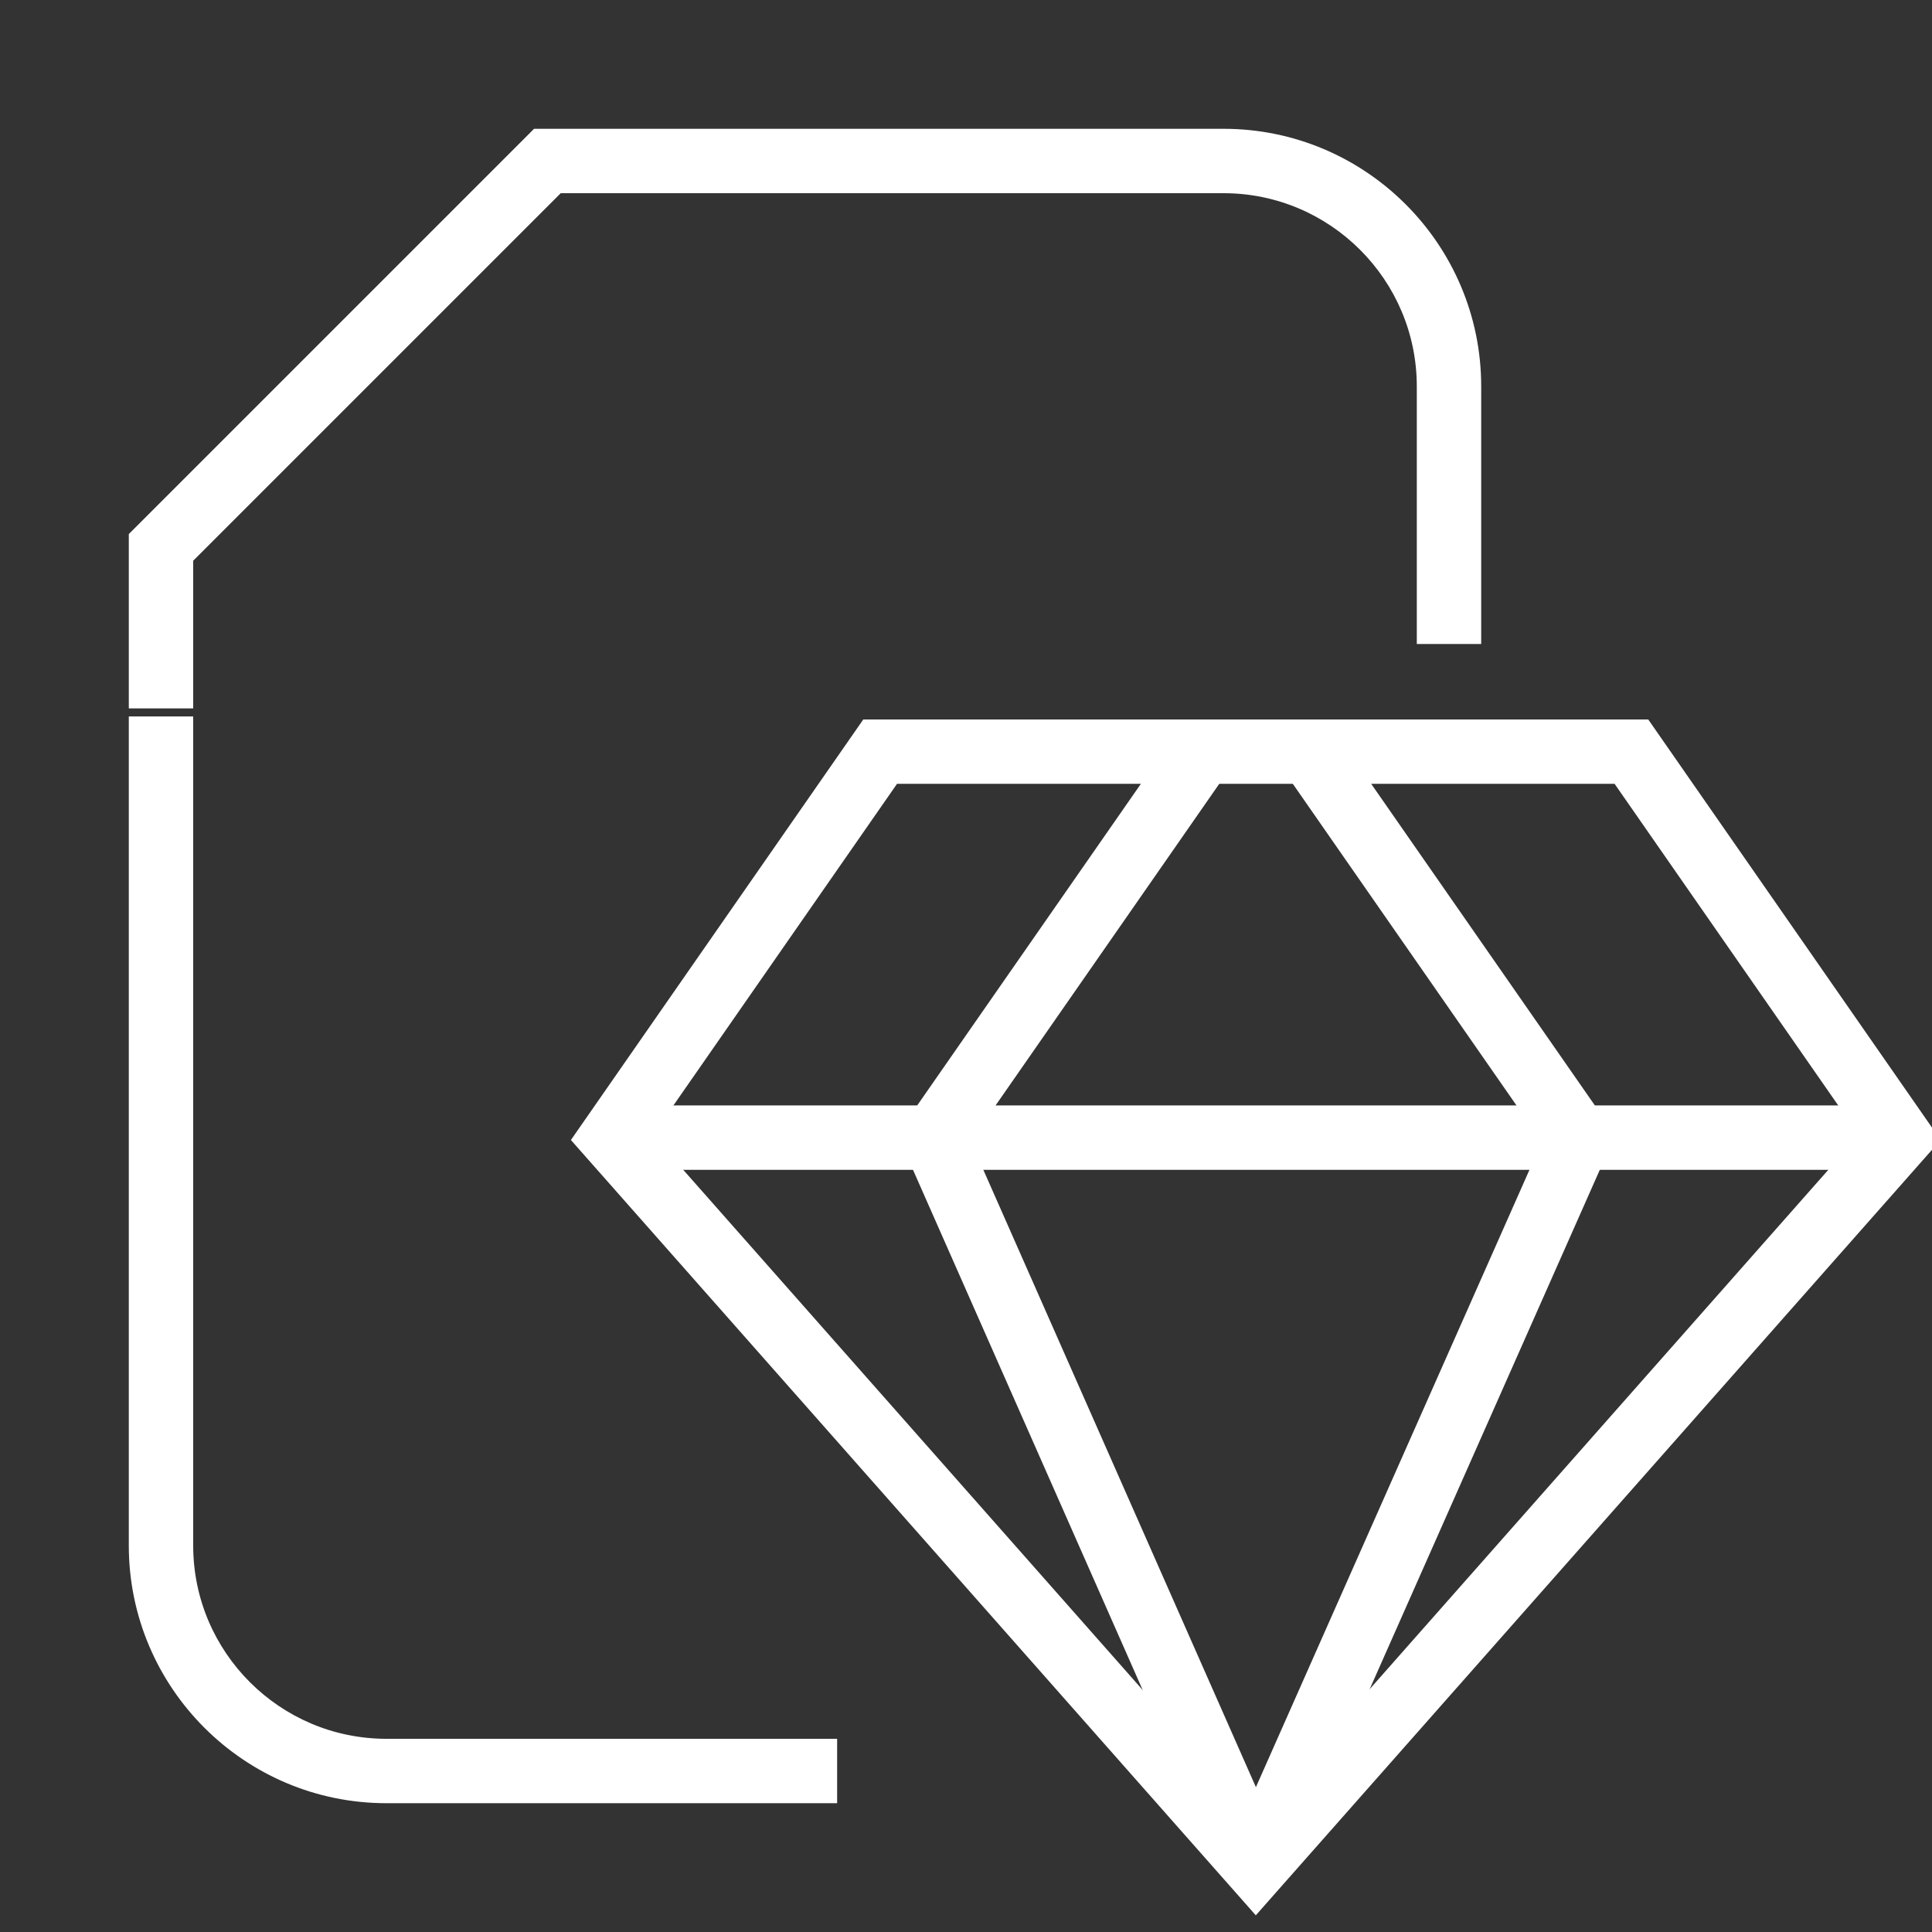 <?xml version="1.0" encoding="utf-8"?>
<!-- Generator: Adobe Illustrator 19.2.1, SVG Export Plug-In . SVG Version: 6.00 Build 0)  -->
<svg version="1.0" id="Layer_4" xmlns="http://www.w3.org/2000/svg" xmlns:xlink="http://www.w3.org/1999/xlink" x="0px" y="0px"
	 width="30px" height="30px" viewBox="0 0 30 30" enable-background="new 0 0 30 30" xml:space="preserve">
<rect x="0" y="0" width="30" height="30" fill="#333333" stroke="none"/>
<path fill="#FFFFFF" d="M3,11H2V8.293L8.293,2H19c2.206,0,4,1.794,4,4v4h-1V6c0-1.654-1.346-3-3-3H8.707L3,8.707V11z"/>
<path fill="#FFFFFF" d="M12.999,28H6c-2.206,0-4-1.794-4-4V11.125h1V24c0,1.654,1.346,3,3,3h6.999V28z"/>
<path fill="#FFFFFF" d="M19.5,29.741L8.865,17.702l4.54-6.53h12.189l4.54,6.53L19.5,29.741z M10.135,17.628L19.5,28.231
	l9.365-10.604l-3.794-5.456H13.929L10.135,17.628z"/>
<rect x="9.5" y="17.165" fill="#FFFFFF" width="20" height="1"/>
<rect x="12.934" y="14.169" transform="matrix(0.571 -0.821 0.821 0.571 -4.927 19.911)" fill="#FFFFFF" width="7.299" height="0.999"/>
<rect x="21.917" y="11.019" transform="matrix(0.821 -0.571 0.571 0.821 -4.362 15.422)" fill="#FFFFFF" width="0.999" height="7.299"/>
<rect x="16.5" y="17.138" transform="matrix(0.915 -0.404 0.404 0.915 -7.974 8.856)" fill="#FFFFFF" width="0.999" height="12.376"/>
<rect x="15.812" y="22.826" transform="matrix(0.405 -0.914 0.914 0.405 -8.231 34.01)" fill="#FFFFFF" width="12.376" height="0.999"/>
</svg>
